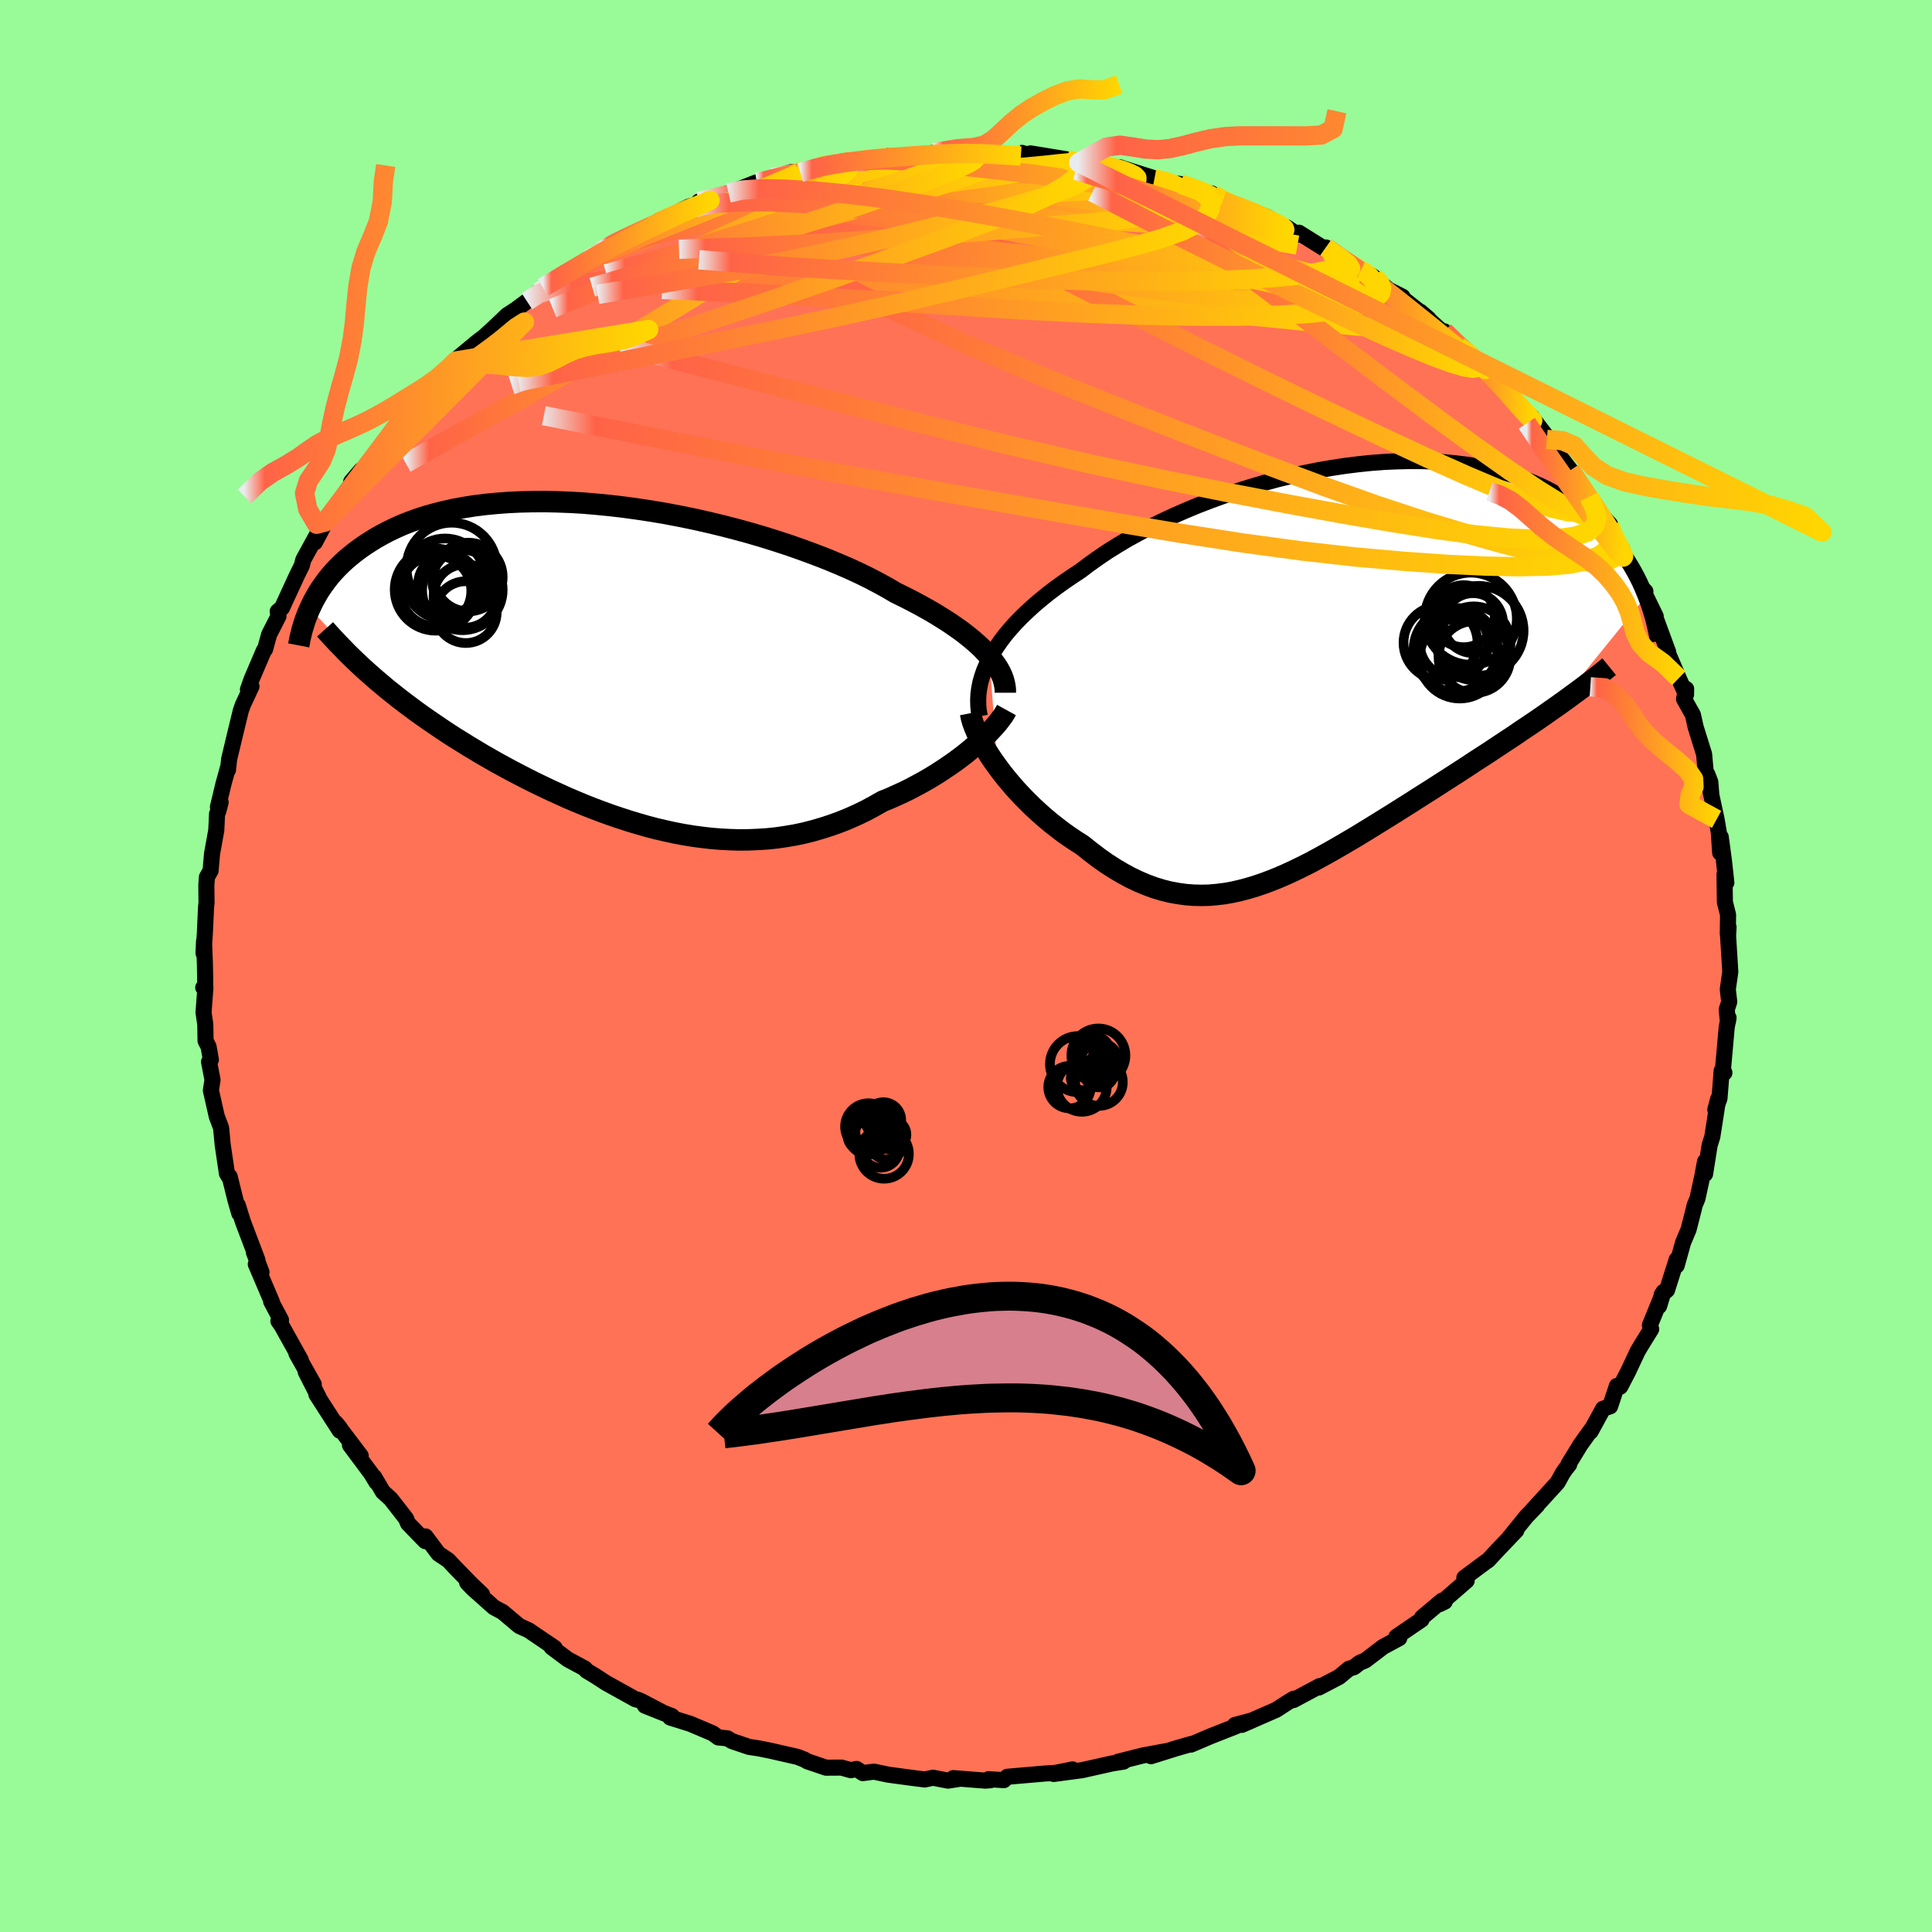 
  <svg viewBox="-100 -100 200 200" xmlns="http://www.w3.org/2000/svg" width="500" height="500" id="face-svg">
    <defs>
      <clipPath id="leftEyeClipPath">
        <polyline points="38.29,-0.98 37.91,-1.39 37.5,-1.82 37.04,-2.25 36.55,-2.68 36.01,-3.12 35.44,-3.56 34.82,-4 34.17,-4.45 33.48,-4.89 32.76,-5.34 31.99,-5.79 31.2,-6.23 30.36,-6.68 29.5,-7.12 28.6,-7.56 27.75,-8.06 26.84,-8.56 25.87,-9.07 24.85,-9.57 23.77,-10.07 22.63,-10.56 21.45,-11.05 20.23,-11.52 18.96,-11.99 17.66,-12.45 16.32,-12.89 14.95,-13.32 13.56,-13.73 12.14,-14.12 10.71,-14.49 9.26,-14.84 7.8,-15.17 6.34,-15.47 4.88,-15.75 3.41,-16 1.96,-16.22 0.51,-16.42 -0.92,-16.59 -2.34,-16.73 -3.74,-16.85 -5.11,-16.93 -6.46,-16.98 -7.79,-17.01 -9.08,-17 -10.34,-16.97 -11.56,-16.91 -12.75,-16.82 -13.9,-16.71 -15.02,-16.57 -16.09,-16.4 -17.12,-16.21 -18.12,-15.99 -19.07,-15.75 -19.97,-15.5 -20.84,-15.22 -21.67,-14.92 -22.46,-14.61 -23.2,-14.28 -23.91,-13.94 -24.58,-13.59 -25.22,-13.23 -25.83,-12.85 -26.4,-12.48 -26.94,-12.1 -27.46,-11.71 -27.94,-11.32 -28.4,-10.93 -28.84,-10.52 -29.24,-10.12 -29.62,-9.71 -29.98,-9.3 -30.31,-8.88 -30.62,-8.46 -30.91,-8.05 -31.18,-7.63 -31.42,-7.21 -31.65,-6.8 -31.86,-6.38 -32.05,-5.97 -25.65,1.04 -25.11,1.51 -24.55,1.98 -23.99,2.45 -23.41,2.91 -22.83,3.37 -22.23,3.83 -21.63,4.28 -21.01,4.74 -20.38,5.19 -19.74,5.64 -19.09,6.08 -18.43,6.53 -17.77,6.97 -17.09,7.41 -16.39,7.84 -15.69,8.28 -14.97,8.71 -14.24,9.15 -13.49,9.58 -12.74,10.01 -11.97,10.43 -11.18,10.86 -10.39,11.27 -9.58,11.69 -8.76,12.1 -7.93,12.5 -7.09,12.9 -6.23,13.29 -5.37,13.68 -4.5,14.05 -3.61,14.42 -2.72,14.77 -1.82,15.11 -0.91,15.44 0.01,15.75 0.93,16.05 1.86,16.33 2.8,16.6 3.74,16.85 4.69,17.07 5.64,17.28 6.59,17.46 7.55,17.62 8.52,17.75 9.48,17.86 10.45,17.94 11.41,17.99 12.38,18.02 13.34,18.01 14.31,17.97 15.27,17.91 16.23,17.81 17.19,17.67 18.14,17.51 19.09,17.31 20.03,17.07 20.96,16.8 21.89,16.5 22.81,16.17 23.72,15.8 24.62,15.4 25.51,14.97 26.38,14.5 27.24,14.01 27.99,13.71 28.72,13.38 29.44,13.05 30.15,12.7 30.84,12.33 31.52,11.96 32.19,11.57 32.83,11.18 33.46,10.77 34.07,10.36 34.66,9.95 35.23,9.53 35.78,9.11 36.3,8.68 36.8,8.26" />
      </clipPath>
      <clipPath id="rightEyeClipPath">
        <polyline points="-35.39,-1.13 -35.04,-1.74 -34.65,-2.36 -34.22,-2.98 -33.75,-3.6 -33.23,-4.22 -32.67,-4.84 -32.07,-5.46 -31.43,-6.07 -30.76,-6.68 -30.04,-7.29 -29.3,-7.89 -28.51,-8.49 -27.69,-9.08 -26.84,-9.66 -25.96,-10.24 -25.09,-10.9 -24.16,-11.56 -23.19,-12.22 -22.15,-12.87 -21.08,-13.51 -19.95,-14.13 -18.79,-14.75 -17.58,-15.35 -16.34,-15.93 -15.06,-16.49 -13.76,-17.03 -12.43,-17.54 -11.08,-18.03 -9.72,-18.5 -8.34,-18.93 -6.95,-19.34 -5.55,-19.72 -4.15,-20.06 -2.75,-20.37 -1.36,-20.65 0.03,-20.89 1.41,-21.1 2.77,-21.27 4.12,-21.41 5.44,-21.51 6.75,-21.57 8.03,-21.6 9.28,-21.6 10.5,-21.56 11.69,-21.48 12.85,-21.37 13.98,-21.23 15.07,-21.05 16.12,-20.85 17.14,-20.61 18.12,-20.35 19.06,-20.06 19.96,-19.74 20.82,-19.4 21.65,-19.04 22.44,-18.65 23.19,-18.25 23.9,-17.83 24.58,-17.4 25.23,-16.95 25.84,-16.5 26.42,-16.03 26.97,-15.56 27.49,-15.08 27.99,-14.6 28.47,-14.12 28.92,-13.63 29.34,-13.13 29.74,-12.63 30.11,-12.12 30.46,-11.62 30.79,-11.11 31.1,-10.6 31.39,-10.09 31.66,-9.58 31.91,-9.08 32.14,-8.57 32.35,-8.07 32.55,-7.58 23.35,3.78 22.75,4.2 22.14,4.63 21.52,5.06 20.89,5.49 20.25,5.92 19.59,6.36 18.94,6.81 18.27,7.25 17.59,7.7 16.91,8.15 16.22,8.61 15.52,9.06 14.81,9.52 14.1,9.99 13.38,10.46 12.65,10.93 11.92,11.4 11.17,11.88 10.41,12.37 9.65,12.85 8.88,13.34 8.1,13.84 7.32,14.33 6.53,14.83 5.74,15.32 4.95,15.81 4.16,16.3 3.36,16.79 2.56,17.28 1.76,17.75 0.96,18.22 0.16,18.68 -0.64,19.13 -1.44,19.57 -2.24,20 -3.04,20.4 -3.84,20.79 -4.64,21.16 -5.44,21.51 -6.24,21.83 -7.04,22.13 -7.84,22.4 -8.64,22.64 -9.44,22.85 -10.23,23.03 -11.03,23.17 -11.84,23.27 -12.64,23.34 -13.44,23.36 -14.25,23.34 -15.05,23.28 -15.86,23.17 -16.68,23.02 -17.49,22.82 -18.31,22.57 -19.13,22.27 -19.96,21.92 -20.78,21.53 -21.61,21.08 -22.44,20.59 -23.28,20.05 -24.11,19.46 -24.94,18.83 -25.78,18.16 -26.44,17.74 -27.1,17.3 -27.75,16.84 -28.39,16.35 -29.03,15.85 -29.65,15.33 -30.26,14.79 -30.86,14.24 -31.44,13.67 -32.01,13.09 -32.56,12.5 -33.09,11.9 -33.6,11.29 -34.09,10.68 -34.55,10.06" />
      </clipPath>
      <filter id="fuzzy">
        <feTurbulence id="turbulence" baseFrequency="0.05" numOctaves="3" type="noise" result="noise" />
        <feDisplacementMap in="SourceGraphic" in2="noise" scale="2" />
      </filter>
      <linearGradient id="rainbowGradient" x1="0%" y1="0%" x2="100%" y2="0%">
        <stop offset="0%" style="stop-color: rgb(233, 236, 239); stop-opacity: 1" />
        <stop offset="5.1%" style="stop-color: rgb(255, 99, 71); stop-opacity: 1" />
        <stop offset="100%" style="stop-color: rgb(255, 215, 0); stop-opacity: 1" />
      </linearGradient>
    </defs>
    <rect x="-100" y="-100" width="100%" height="100%" fill="rgb(152, 251, 152)" />
    <polyline id="faceContour" points="79.12,0.6 78.86,2.42 79.01,3.71 78.75,4.51 78.87,5.77 78.94,5.36 78.75,6.32 78.36,10.71 78.51,11.05 78.23,10.83 78,13.71 77.57,14.87 77.87,13.75 77.26,17.66 76.98,18.56 76.51,21.53 76.51,20.23 76.21,21.82 75.72,24.07 75.43,24.77 75.32,25.24 74.8,27.28 74.23,28.63 73.57,31.01 73.57,30.39 72.57,33.55 72.03,34 71.75,35.21 72.2,33.74 70.8,37.18 70.93,37.59 69.91,39.24 69.53,39.88 68.55,41.97 67.73,43.55 67.38,43.47 66.68,45.58 65.95,45.83 64.66,48.19 64.75,47.96 63.61,49.55 62.35,51.61 62.44,51.61 62.07,52.07 61.78,52.49 61.24,53.47 58.63,56.33 59.12,55.84 58.01,56.99 56.18,59.25 56.97,58.43 54.98,60.52 54.04,61.53 53.78,61.7 51.59,63.33 51.83,63.63 49.03,66.06 49.56,65.8 49.28,65.7 47.22,67.43 47.16,67.66 44.55,69.44 44.85,69.58 43.18,70.48 41.33,71.89 40.75,72.13 40.16,72.59 39.64,72.75 38.63,73.59 36.53,74.69 36.61,74.54 33.9,75.99 33.94,75.85 33.36,76.19 32.11,77 28.54,78.56 29.63,78.09 27.84,78.57 27.95,78.7 25.33,79.73 23.29,80.6 23.34,80.53 21.77,80.98 19.15,81.8 20.88,81.25 18.3,81.73 15.72,82.38 15.76,82.41 16.31,82.36 15.13,82.55 12,83.25 9.07,83.64 11.03,83.17 9.24,83.53 8.22,83.59 4.28,83.93 3.92,84.28 2.33,84.18 2.53,84.29 1.99,84.33 -1.32,84.07 -0.71,84.15 -1.86,84.33 -3.42,84.03 -4.27,84.21 -5.77,84.02 -8.06,83.71 -9.53,83.4 -10.68,83.55 -11.33,83.12 -11.92,83.25 -12.89,82.98 -14.49,82.99 -16.43,82.33 -16.71,82.16 -17.45,81.87 -20.26,81.23 -21.45,80.99 -22.45,80.84 -24.22,80.24 -24.7,79.95 -25.64,79.86 -26.21,79.44 -28.54,78.45 -30.62,77.8 -30.44,77.65 -33.24,76.57 -31.11,77.42 -33.63,76.1 -34.02,75.94 -34.21,75.91 -37.24,74.23 -38.46,73.44 -39.28,72.95 -39.45,72.73 -41.23,71.77 -42.9,70.52 -42.58,70.59 -44.84,69.06 -45.24,68.78 -46.25,68.32 -47.96,66.88 -48.87,66.39 -51.07,64.43 -51.64,63.83 -50.1,65.05 -51.25,63.95 -52.77,62.39 -53.6,61.51 -54.61,60.84 -55.95,59.05 -55.98,59.54 -57.76,57.7 -57.97,57.2 -59.56,55.16 -60.36,54.44 -61.27,52.89 -61.02,53.46 -61.6,52.51 -63.77,49.6 -62.66,50.7 -65.23,47.31 -64.83,47.8 -64.83,48.1 -67.24,44.36 -66.98,44.71 -68.35,42.02 -67.52,43.3 -69.31,40.12 -68.86,40.79 -70.83,37.26 -71.18,36.75 -70.91,36.65 -71.93,34.73 -71.85,34.78 -73.52,30.87 -72.93,31.69 -73.71,29.66 -73.35,30.44 -74.87,26.43 -75.38,24.78 -75.23,25.61 -75.62,24.25 -76.23,21.79 -76.33,21.78 -76.51,21.47 -76.95,18.49 -77.11,16.77 -77.56,15.57 -78.17,12.87 -78,11.78 -78.36,9.92 -78.17,9.7 -78.41,8.35 -78.72,7.75 -78.75,6.05 -78.93,4.8 -78.74,2.28 -78.96,2.23 -78.75,2.11 -78.79,-0.26 -78.88,-2.55 -78.93,-1.32 -78.79,-3.47 -78.67,-6.08 -78.62,-6.55 -78.64,-8.37 -78.58,-9.2 -78.2,-9.88 -78.05,-11.62 -77.61,-14.05 -77.53,-15.76 -77.4,-16.02 -77.16,-16.95 -77.44,-16.46 -76.86,-18.88 -76.4,-20.54 -76.4,-20.3 -76.28,-21.41 -75.62,-24.17 -75.08,-26.4 -74.87,-27.01 -73.97,-28.94 -74.33,-28.63 -73.94,-29.72 -72.68,-32.67 -72.56,-32.79 -72.14,-34.32 -71.17,-36.22 -71.25,-36.71 -70.81,-37.07 -69.31,-40.33 -68.75,-41.47 -68.6,-42.06 -67.11,-44.78 -66.34,-45.96 -67.4,-43.86 -66.09,-46.33 -65.44,-46.71 -65.15,-47.73 -63.86,-49.56 -62.62,-51.33 -63.64,-50.14 -62.36,-51.34 -61.62,-52.29 -60.13,-54.42 -58.86,-56.19 -58.95,-55.78 -56.46,-58.76 -57.03,-58.39 -55.71,-59.64 -55.35,-59.91 -53.09,-62.28 -52.81,-62.63 -52.83,-62.75 -50.54,-64.65 -49.89,-65.14 -48.89,-66.05 -48.29,-66.62 -47.52,-67.36 -46.6,-67.96 -45.45,-68.81 -43.65,-70.31 -44.24,-69.75 -43.78,-70.24 -41.37,-71.69 -39.08,-73.17 -39.06,-73.15 -37.09,-74.38 -37.8,-73.98 -35.83,-75.19 -35.64,-75.18 -32.52,-76.76 -33.62,-76.21 -32.77,-76.55 -28.68,-78.62 -27.44,-78.92 -28.06,-78.48 -27.68,-78.67 -27.65,-79.14 -24.58,-80.01 -23.69,-80.34 -21.66,-81.13 -21.63,-80.96 -20.07,-81.61 -18.14,-82.18 -17.15,-82.13 -14.99,-82.79 -14.44,-82.9 -13.7,-82.98 -12.22,-83.38 -12.33,-83.06 -8.98,-83.67 -8.75,-83.66 -8.05,-83.85 -7.14,-83.67 -3.85,-83.93 -2.69,-83.99 -3.34,-84.21 0.05,-84.35 1.41,-84.12 3.25,-84.04 1.53,-84.01 3.94,-84 5.68,-83.85 5.79,-84.17 6.72,-83.9 6.68,-84.12 10.47,-83.5 10.43,-83.43 11.67,-83.16 12.87,-83.25 14.4,-82.84 16.03,-82.65 15.86,-82.69 20.09,-81.36 19.5,-81.46 20.46,-81.37 21.37,-81.03 22.2,-80.95 25.62,-79.81 25.41,-79.98 26.58,-79.19 28.48,-78.5 29.61,-78.17 31.16,-77.54 33.59,-76.17 34.09,-75.86 33.19,-76.47 34.25,-75.7 34.46,-75.91 37.45,-74.04 37.26,-74.38 39.02,-73.12 40.86,-72.01 41.16,-71.97 42.24,-71.3 42.9,-70.71 43.74,-70.01 45.18,-69.29 45,-69.28 47.9,-66.99 47.02,-67.74 50.61,-64.46 49.51,-65.7 50.98,-64.15 51.6,-63.85 53.7,-62.03 54.21,-61.47 55.16,-60.57 56.15,-59.36 55.21,-60.22 58.01,-57.17 58.61,-56.82 58.57,-56.81 60.3,-54.57 60.13,-54.51 61.03,-53.39 61.26,-53.03 62.58,-51.33 63.44,-50.05 64.48,-48.57 64.99,-47.54 66.67,-45.71 66.9,-44.77 67.95,-43.14 68.09,-42.65 68.5,-41.79 69.74,-39.36 70.33,-38.78 70.14,-38.78 71.4,-36.2 71.35,-35.75 71.44,-35.89 72.69,-32.5 72.57,-32.62 73.78,-29.79 74.54,-28.1 74.55,-28.68 74.33,-27.64 75.25,-26 75.53,-24.74 76.41,-21.92 76.57,-20.11 76.73,-19.88 77.05,-19.05 77.15,-17.81 76.89,-18.93 77.7,-15.18 77.93,-13.83 78.07,-11.73 78.13,-13.35 78.46,-10.91 78.71,-8.63 78.52,-9.49 78.56,-6.61 78.89,-5.3 78.86,-3.35 78.94,-4.02 78.89,-3.12 79.12,0.6 78.86,2.42" fill="rgb(255, 114, 86)" stroke="black" stroke-width="1.667" stroke-linejoin="round" filter="url(#fuzzy)" />
    <g transform="translate(37.82 -30.67)">
      <polyline id="rightCountour" points="-35.39,-1.13 -35.04,-1.74 -34.65,-2.36 -34.22,-2.98 -33.75,-3.6 -33.23,-4.22 -32.67,-4.84 -32.07,-5.46 -31.43,-6.07 -30.76,-6.68 -30.04,-7.29 -29.3,-7.89 -28.51,-8.49 -27.69,-9.08 -26.84,-9.66 -25.96,-10.24 -25.09,-10.9 -24.16,-11.56 -23.19,-12.22 -22.15,-12.87 -21.08,-13.51 -19.95,-14.13 -18.79,-14.75 -17.58,-15.35 -16.34,-15.93 -15.06,-16.49 -13.76,-17.03 -12.43,-17.54 -11.08,-18.03 -9.72,-18.5 -8.34,-18.93 -6.95,-19.34 -5.55,-19.72 -4.15,-20.06 -2.75,-20.37 -1.36,-20.65 0.03,-20.89 1.41,-21.1 2.77,-21.27 4.12,-21.41 5.44,-21.51 6.75,-21.57 8.03,-21.6 9.28,-21.6 10.5,-21.56 11.69,-21.48 12.85,-21.37 13.98,-21.23 15.07,-21.05 16.12,-20.85 17.14,-20.61 18.12,-20.35 19.06,-20.06 19.96,-19.74 20.82,-19.4 21.65,-19.04 22.44,-18.65 23.19,-18.25 23.9,-17.83 24.58,-17.4 25.23,-16.95 25.84,-16.5 26.42,-16.03 26.97,-15.56 27.49,-15.08 27.99,-14.6 28.47,-14.12 28.92,-13.63 29.34,-13.13 29.74,-12.63 30.11,-12.12 30.46,-11.62 30.79,-11.11 31.1,-10.6 31.39,-10.09 31.66,-9.58 31.91,-9.08 32.14,-8.57 32.35,-8.07 32.55,-7.58 23.35,3.78 22.75,4.2 22.14,4.63 21.52,5.06 20.89,5.49 20.25,5.92 19.59,6.36 18.94,6.81 18.27,7.25 17.59,7.7 16.91,8.15 16.22,8.61 15.52,9.06 14.81,9.52 14.1,9.99 13.38,10.46 12.65,10.93 11.92,11.4 11.17,11.88 10.41,12.37 9.65,12.85 8.88,13.34 8.1,13.84 7.32,14.33 6.53,14.83 5.74,15.32 4.95,15.81 4.16,16.3 3.36,16.79 2.56,17.28 1.76,17.75 0.96,18.22 0.16,18.68 -0.64,19.13 -1.44,19.57 -2.24,20 -3.04,20.4 -3.84,20.79 -4.64,21.16 -5.44,21.51 -6.24,21.83 -7.04,22.13 -7.84,22.4 -8.64,22.64 -9.44,22.85 -10.23,23.03 -11.03,23.17 -11.84,23.27 -12.64,23.34 -13.44,23.36 -14.25,23.34 -15.05,23.28 -15.86,23.17 -16.68,23.02 -17.49,22.82 -18.31,22.57 -19.13,22.27 -19.96,21.92 -20.78,21.53 -21.61,21.08 -22.44,20.59 -23.28,20.05 -24.11,19.46 -24.94,18.83 -25.78,18.16 -26.44,17.74 -27.1,17.3 -27.75,16.84 -28.39,16.35 -29.03,15.85 -29.65,15.33 -30.26,14.79 -30.86,14.24 -31.44,13.67 -32.01,13.09 -32.56,12.5 -33.09,11.9 -33.6,11.29 -34.09,10.68 -34.55,10.06" fill="white" stroke="white" stroke-width="0" stroke-linejoin="round" filter="url(#fuzzy)" />
    </g>
    <g transform="translate(-35.86 -31.07)">
      <polyline id="leftCountour" points="38.29,-0.98 37.91,-1.39 37.5,-1.82 37.04,-2.25 36.55,-2.68 36.01,-3.12 35.44,-3.56 34.82,-4 34.17,-4.45 33.48,-4.89 32.76,-5.34 31.99,-5.79 31.2,-6.23 30.36,-6.68 29.5,-7.12 28.6,-7.56 27.75,-8.06 26.84,-8.56 25.87,-9.07 24.85,-9.57 23.77,-10.07 22.63,-10.56 21.45,-11.05 20.23,-11.52 18.96,-11.99 17.66,-12.45 16.32,-12.89 14.95,-13.32 13.56,-13.73 12.14,-14.12 10.71,-14.49 9.26,-14.84 7.8,-15.17 6.34,-15.47 4.88,-15.75 3.41,-16 1.96,-16.22 0.51,-16.42 -0.92,-16.59 -2.34,-16.73 -3.74,-16.85 -5.11,-16.93 -6.46,-16.98 -7.79,-17.01 -9.08,-17 -10.34,-16.97 -11.56,-16.91 -12.75,-16.82 -13.9,-16.71 -15.02,-16.57 -16.09,-16.4 -17.12,-16.21 -18.12,-15.99 -19.07,-15.75 -19.97,-15.5 -20.84,-15.22 -21.67,-14.92 -22.46,-14.61 -23.2,-14.28 -23.91,-13.94 -24.58,-13.59 -25.22,-13.23 -25.83,-12.85 -26.4,-12.48 -26.94,-12.1 -27.46,-11.71 -27.94,-11.32 -28.4,-10.93 -28.84,-10.52 -29.24,-10.12 -29.62,-9.71 -29.98,-9.3 -30.31,-8.88 -30.62,-8.46 -30.91,-8.05 -31.18,-7.63 -31.42,-7.21 -31.65,-6.8 -31.86,-6.38 -32.05,-5.97 -25.65,1.04 -25.11,1.51 -24.55,1.98 -23.99,2.45 -23.41,2.91 -22.83,3.37 -22.23,3.83 -21.63,4.28 -21.01,4.74 -20.38,5.19 -19.74,5.64 -19.09,6.08 -18.43,6.53 -17.77,6.97 -17.09,7.41 -16.39,7.84 -15.69,8.28 -14.97,8.71 -14.24,9.15 -13.49,9.58 -12.74,10.01 -11.97,10.43 -11.18,10.86 -10.39,11.27 -9.58,11.69 -8.76,12.1 -7.93,12.5 -7.09,12.9 -6.23,13.29 -5.37,13.68 -4.5,14.05 -3.61,14.42 -2.72,14.77 -1.82,15.11 -0.91,15.44 0.01,15.75 0.93,16.05 1.86,16.33 2.8,16.6 3.74,16.85 4.69,17.07 5.64,17.28 6.59,17.46 7.55,17.62 8.52,17.75 9.48,17.86 10.45,17.94 11.41,17.99 12.38,18.02 13.34,18.01 14.31,17.97 15.27,17.91 16.23,17.81 17.19,17.67 18.14,17.51 19.09,17.31 20.03,17.07 20.96,16.8 21.89,16.5 22.81,16.17 23.72,15.8 24.62,15.4 25.51,14.97 26.38,14.5 27.24,14.01 27.99,13.71 28.72,13.38 29.44,13.05 30.15,12.7 30.84,12.33 31.52,11.96 32.19,11.57 32.83,11.18 33.46,10.77 34.07,10.36 34.66,9.95 35.23,9.53 35.78,9.11 36.3,8.68 36.8,8.26" fill="white" stroke="white" stroke-width="0" stroke-linejoin="round" filter="url(#fuzzy)" />
    </g>
    <g transform="translate(37.82 -30.67)">
      <polyline id="rightUpper" points="-36.39,4.82 -36.5,4.25 -36.55,3.68 -36.56,3.09 -36.53,2.51 -36.45,1.91 -36.33,1.31 -36.16,0.71 -35.95,0.1 -35.69,-0.51 -35.39,-1.13 -35.04,-1.74 -34.65,-2.36 -34.22,-2.98 -33.75,-3.6 -33.23,-4.22 -32.67,-4.84 -32.07,-5.46 -31.43,-6.07 -30.76,-6.68 -30.04,-7.29 -29.3,-7.89 -28.51,-8.49 -27.69,-9.08 -26.84,-9.66 -25.96,-10.24 -25.09,-10.9 -24.16,-11.56 -23.19,-12.22 -22.15,-12.87 -21.08,-13.51 -19.95,-14.13 -18.79,-14.75 -17.58,-15.35 -16.34,-15.93 -15.06,-16.49 -13.76,-17.03 -12.43,-17.54 -11.08,-18.03 -9.72,-18.5 -8.34,-18.93 -6.95,-19.34 -5.55,-19.72 -4.15,-20.06 -2.75,-20.37 -1.36,-20.65 0.03,-20.89 1.41,-21.1 2.77,-21.27 4.12,-21.41 5.44,-21.51 6.75,-21.57 8.03,-21.6 9.28,-21.6 10.5,-21.56 11.69,-21.48 12.85,-21.37 13.98,-21.23 15.07,-21.05 16.12,-20.85 17.14,-20.61 18.12,-20.35 19.06,-20.06 19.96,-19.74 20.82,-19.4 21.65,-19.04 22.44,-18.65 23.19,-18.25 23.9,-17.83 24.58,-17.4 25.23,-16.95 25.84,-16.5 26.42,-16.03 26.97,-15.56 27.49,-15.08 27.99,-14.6 28.47,-14.12 28.92,-13.63 29.34,-13.13 29.74,-12.63 30.11,-12.12 30.46,-11.62 30.79,-11.11 31.1,-10.6 31.39,-10.09 31.66,-9.58 31.91,-9.08 32.14,-8.57 32.35,-8.07 32.55,-7.58 32.74,-7.08 32.91,-6.6 33.06,-6.12 33.21,-5.64 33.34,-5.18 33.46,-4.71 33.56,-4.26 33.66,-3.81 33.75,-3.38 33.82,-2.94" fill="none" stroke="black" stroke-width="1.667" stroke-linejoin="round" filter="url(#fuzzy)" />
      <polyline id="rightLower" points="-37.35,4.5 -37.26,4.96 -37.12,5.45 -36.93,5.97 -36.7,6.51 -36.43,7.07 -36.12,7.65 -35.77,8.24 -35.4,8.84 -34.99,9.45 -34.55,10.06 -34.09,10.68 -33.6,11.29 -33.09,11.9 -32.56,12.5 -32.01,13.09 -31.44,13.67 -30.86,14.24 -30.26,14.79 -29.65,15.33 -29.03,15.85 -28.39,16.35 -27.75,16.84 -27.1,17.3 -26.44,17.74 -25.78,18.16 -24.94,18.83 -24.11,19.46 -23.28,20.05 -22.44,20.59 -21.61,21.08 -20.78,21.53 -19.96,21.92 -19.13,22.27 -18.31,22.57 -17.49,22.82 -16.68,23.02 -15.86,23.17 -15.05,23.28 -14.25,23.34 -13.44,23.36 -12.64,23.34 -11.84,23.27 -11.03,23.17 -10.23,23.03 -9.44,22.85 -8.64,22.64 -7.84,22.4 -7.04,22.13 -6.24,21.83 -5.44,21.51 -4.64,21.16 -3.84,20.79 -3.04,20.4 -2.24,20 -1.44,19.57 -0.64,19.13 0.16,18.68 0.96,18.22 1.76,17.75 2.56,17.28 3.36,16.79 4.16,16.3 4.95,15.81 5.74,15.32 6.53,14.83 7.32,14.33 8.1,13.84 8.88,13.34 9.65,12.85 10.41,12.37 11.17,11.88 11.92,11.4 12.65,10.93 13.38,10.46 14.1,9.99 14.81,9.52 15.52,9.06 16.22,8.61 16.91,8.15 17.59,7.7 18.27,7.25 18.94,6.81 19.59,6.36 20.25,5.92 20.89,5.49 21.52,5.06 22.14,4.63 22.75,4.2 23.35,3.78 23.94,3.36 24.52,2.94 25.09,2.52 25.65,2.11 26.2,1.7 26.73,1.29 27.25,0.89 27.77,0.48 28.27,0.08 28.76,-0.32" fill="none" stroke="black" stroke-width="2.222" stroke-linejoin="round" filter="url(#fuzzy)" />
      <circle r="4.646" cx="15.254" cy="-4.034" stroke="black" fill="none" stroke-width="1.0" filter="url(#fuzzy)" clip-path="url(#rightEyeClipPath)" /><circle r="4.766" cx="14.434" cy="-5.284" stroke="black" fill="none" stroke-width="1.0" filter="url(#fuzzy)" clip-path="url(#rightEyeClipPath)" /><circle r="3.552" cx="12.699" cy="-2.764" stroke="black" fill="none" stroke-width="1.0" filter="url(#fuzzy)" clip-path="url(#rightEyeClipPath)" /><circle r="3.814" cx="14.734" cy="-2.744" stroke="black" fill="none" stroke-width="1.0" filter="url(#fuzzy)" clip-path="url(#rightEyeClipPath)" /><circle r="4.338" cx="12.849" cy="-2.059" stroke="black" fill="none" stroke-width="1.0" filter="url(#fuzzy)" clip-path="url(#rightEyeClipPath)" /><circle r="3.832" cx="11.304" cy="-2.794" stroke="black" fill="none" stroke-width="1.0" filter="url(#fuzzy)" clip-path="url(#rightEyeClipPath)" /><circle r="4.156" cx="13.289" cy="-1.174" stroke="black" fill="none" stroke-width="1.0" filter="url(#fuzzy)" clip-path="url(#rightEyeClipPath)" /><circle r="3.1" cx="14.674" cy="-4.824" stroke="black" fill="none" stroke-width="1.0" filter="url(#fuzzy)" clip-path="url(#rightEyeClipPath)" /><circle r="3.212" cx="13.704" cy="-5.544" stroke="black" fill="none" stroke-width="1.0" filter="url(#fuzzy)" clip-path="url(#rightEyeClipPath)" /><circle r="3.718" cx="14.814" cy="-1.314" stroke="black" fill="none" stroke-width="1.0" filter="url(#fuzzy)" clip-path="url(#rightEyeClipPath)" />
      </g>
    <g transform="translate(-35.86 -31.07)">
      <polyline id="leftUpper" points="39.93,2.78 39.93,2.45 39.89,2.1 39.82,1.75 39.72,1.39 39.58,1.01 39.4,0.63 39.18,0.24 38.92,-0.16 38.62,-0.56 38.29,-0.98 37.91,-1.39 37.5,-1.82 37.04,-2.25 36.55,-2.68 36.01,-3.12 35.44,-3.56 34.82,-4 34.17,-4.45 33.48,-4.89 32.76,-5.34 31.99,-5.79 31.2,-6.23 30.36,-6.68 29.5,-7.12 28.6,-7.56 27.75,-8.06 26.84,-8.56 25.87,-9.07 24.85,-9.57 23.77,-10.07 22.63,-10.56 21.45,-11.05 20.23,-11.52 18.96,-11.99 17.66,-12.45 16.32,-12.89 14.95,-13.32 13.56,-13.73 12.14,-14.12 10.71,-14.49 9.26,-14.84 7.8,-15.17 6.34,-15.47 4.88,-15.75 3.41,-16 1.96,-16.22 0.51,-16.42 -0.92,-16.59 -2.34,-16.73 -3.74,-16.85 -5.11,-16.93 -6.46,-16.98 -7.79,-17.01 -9.08,-17 -10.34,-16.97 -11.56,-16.91 -12.75,-16.82 -13.9,-16.71 -15.02,-16.57 -16.09,-16.4 -17.12,-16.21 -18.12,-15.99 -19.07,-15.75 -19.97,-15.5 -20.84,-15.22 -21.67,-14.92 -22.46,-14.61 -23.2,-14.28 -23.91,-13.94 -24.58,-13.59 -25.22,-13.23 -25.83,-12.85 -26.4,-12.48 -26.94,-12.1 -27.46,-11.71 -27.94,-11.32 -28.4,-10.93 -28.84,-10.52 -29.24,-10.12 -29.62,-9.71 -29.98,-9.3 -30.31,-8.88 -30.62,-8.46 -30.91,-8.05 -31.18,-7.63 -31.42,-7.21 -31.65,-6.8 -31.86,-6.38 -32.05,-5.97 -32.23,-5.57 -32.39,-5.17 -32.54,-4.77 -32.67,-4.37 -32.79,-3.98 -32.9,-3.6 -32.99,-3.22 -33.08,-2.85 -33.15,-2.48 -33.22,-2.12" fill="none" stroke="black" stroke-width="2.222" stroke-linejoin="round" filter="url(#fuzzy)" />
      <polyline id="leftLower" points="40.05,4.57 39.89,4.86 39.69,5.18 39.44,5.51 39.17,5.87 38.85,6.24 38.5,6.62 38.12,7.02 37.71,7.43 37.27,7.84 36.8,8.26 36.3,8.68 35.78,9.11 35.23,9.53 34.66,9.95 34.07,10.36 33.46,10.77 32.83,11.18 32.19,11.57 31.52,11.96 30.84,12.33 30.15,12.7 29.44,13.05 28.72,13.38 27.99,13.71 27.24,14.01 26.38,14.5 25.51,14.97 24.62,15.4 23.72,15.8 22.81,16.17 21.89,16.5 20.96,16.8 20.03,17.07 19.09,17.31 18.14,17.51 17.19,17.67 16.23,17.81 15.27,17.91 14.31,17.97 13.34,18.01 12.38,18.02 11.41,17.99 10.45,17.94 9.48,17.86 8.52,17.75 7.55,17.62 6.59,17.46 5.64,17.28 4.69,17.07 3.74,16.85 2.8,16.6 1.86,16.33 0.93,16.05 0.01,15.75 -0.91,15.44 -1.82,15.11 -2.72,14.77 -3.61,14.42 -4.5,14.05 -5.37,13.68 -6.23,13.29 -7.09,12.9 -7.93,12.5 -8.76,12.1 -9.58,11.69 -10.39,11.27 -11.18,10.86 -11.97,10.43 -12.74,10.01 -13.49,9.58 -14.24,9.15 -14.97,8.71 -15.69,8.28 -16.39,7.84 -17.09,7.41 -17.77,6.97 -18.43,6.53 -19.09,6.08 -19.74,5.64 -20.38,5.19 -21.01,4.74 -21.63,4.28 -22.23,3.83 -22.83,3.37 -23.41,2.91 -23.99,2.45 -24.55,1.98 -25.11,1.51 -25.65,1.04 -26.18,0.57 -26.7,0.1 -27.21,-0.38 -27.71,-0.86 -28.2,-1.34 -28.67,-1.83 -29.14,-2.31 -29.6,-2.8 -30.05,-3.29 -30.49,-3.78" fill="none" stroke="black" stroke-width="2.222" stroke-linejoin="round" filter="url(#fuzzy)" />
      <circle r="3.28" cx="-15.977" cy="-7.236" stroke="black" fill="none" stroke-width="1.0" filter="url(#fuzzy)" clip-path="url(#leftEyeClipPath)" /><circle r="4.17" cx="-16.272" cy="-7.861" stroke="black" fill="none" stroke-width="1.0" filter="url(#fuzzy)" clip-path="url(#leftEyeClipPath)" /><circle r="4.186" cx="-18.072" cy="-9.001" stroke="black" fill="none" stroke-width="1.0" filter="url(#fuzzy)" clip-path="url(#leftEyeClipPath)" /><circle r="3.556" cx="-15.657" cy="-9.196" stroke="black" fill="none" stroke-width="1.0" filter="url(#fuzzy)" clip-path="url(#leftEyeClipPath)" /><circle r="3.676" cx="-19.027" cy="-7.756" stroke="black" fill="none" stroke-width="1.0" filter="url(#fuzzy)" clip-path="url(#leftEyeClipPath)" /><circle r="4.25" cx="-19.032" cy="-7.891" stroke="black" fill="none" stroke-width="1.0" filter="url(#fuzzy)" clip-path="url(#leftEyeClipPath)" /><circle r="4.674" cx="-17.382" cy="-10.146" stroke="black" fill="none" stroke-width="1.0" filter="url(#fuzzy)" clip-path="url(#leftEyeClipPath)" /><circle r="3.114" cx="-17.742" cy="-8.451" stroke="black" fill="none" stroke-width="1.0" filter="url(#fuzzy)" clip-path="url(#leftEyeClipPath)" /><circle r="3.202" cx="-16.192" cy="-8.806" stroke="black" fill="none" stroke-width="1.0" filter="url(#fuzzy)" clip-path="url(#leftEyeClipPath)" /><circle r="3.198" cx="-15.917" cy="-5.561" stroke="black" fill="none" stroke-width="1.0" filter="url(#fuzzy)" clip-path="url(#leftEyeClipPath)" />
    </g>
    <g id="hairs">
      <polyline points="22.2,-80.95 24.3,-80.23 25.3,-79.77 25.98,-79.33 26.49,-78.88 26.75,-78.44 26.63,-78.04 26.02,-77.73 24.86,-77.51 23.16,-77.38 20.98,-77.28 18.36,-77.19 15.3,-77.08 11.76,-76.96 7.67,-76.85 2.95,-76.79 -2.37,-76.81 -8.21,-76.97 -14.45,-77.33 -21.11,-77.93" fill="none" stroke="url(#rainbowGradient)" stroke-width="2" stroke-linejoin="round" filter="url(#fuzzy)" /><polyline points="-44.24,-69.75 -43.13,-70.54 -41.41,-71.61 -39.69,-72.63 -38.15,-73.51 -36.75,-74.29 -35.44,-75 -34.17,-75.67 -32.94,-76.3 -31.79,-76.88 -30.74,-77.4 -29.83,-77.83 -29.1,-78.18 -28.6,-78.4 -28.41,-78.49 -28.64,-78.4 -29.37,-78.09 -30.58,-77.57 -31.92,-76.97" fill="none" stroke="url(#rainbowGradient)" stroke-width="2" stroke-linejoin="round" filter="url(#fuzzy)" /><polyline points="-7.14,-83.67 -4.79,-83.86 -3.34,-84 -2.11,-84.09 -0.93,-84.13 0.07,-84.11 0.8,-84.07 1.26,-84.01 1.46,-83.95 1.42,-83.88 1.13,-83.79 0.58,-83.66 -0.25,-83.5 -1.41,-83.29 -2.98,-83.03 -5.02,-82.72 -7.62,-82.36 -10.76,-81.95 -14.42,-81.51 -18.61,-81.03" fill="none" stroke="url(#rainbowGradient)" stroke-width="2" stroke-linejoin="round" filter="url(#fuzzy)" /><polyline points="39.02,-73.12 40.24,-72.4 40.88,-71.98 41.22,-71.65 41.32,-71.39 41.15,-71.19 40.71,-71.08 39.94,-71.05 38.81,-71.15 37.26,-71.38 35.24,-71.8 32.7,-72.45 29.62,-73.33 25.99,-74.44 21.74,-75.81 16.75,-77.45 10.83,-79.39 4.04,-81.58" fill="none" stroke="url(#rainbowGradient)" stroke-width="2" stroke-linejoin="round" filter="url(#fuzzy)" /><polyline points="-45.45,-68.81 -44.21,-69.62 -42.95,-69.97 -41.07,-70.37 -38.63,-70.81 -35.82,-71.2 -32.79,-71.46 -29.57,-71.59 -26.13,-71.61 -22.45,-71.55 -18.51,-71.41 -14.31,-71.21 -9.86,-70.97 -5.21,-70.67 -0.41,-70.31 4.48,-69.9 9.42,-69.43 14.41,-68.91 19.48,-68.36 24.66,-67.8 29.88,-67.26 35.04,-66.75 40.03,-66.29 44.86,-65.88" fill="none" stroke="url(#rainbowGradient)" stroke-width="2" stroke-linejoin="round" filter="url(#fuzzy)" /><polyline points="25.62,-79.81 25.88,-79.68 26.68,-79.26 27.63,-78.77 28.47,-78.29 29.03,-77.86 29.2,-77.52 28.93,-77.29 28.27,-77.15 27.28,-77.06 26.02,-76.99 24.49,-76.94 22.66,-76.9 20.46,-76.9 17.81,-76.98 14.67,-77.15 10.97,-77.4 6.68,-77.73 1.78,-78.13 -3.69,-78.59 -9.7,-79.12 -16.21,-79.74" fill="none" stroke="url(#rainbowGradient)" stroke-width="2" stroke-linejoin="round" filter="url(#fuzzy)" /><polyline points="-17.15,-82.13 -15.35,-82.5 -13.55,-82.53 -11.39,-82.36 -8.78,-82.06 -5.73,-81.65 -2.33,-81.16 1.34,-80.61 5.24,-79.98 9.34,-79.28 13.59,-78.54 17.93,-77.75 22.28,-76.93 26.56,-76.08 30.66,-75.27 34.32,-74.63" fill="none" stroke="url(#rainbowGradient)" stroke-width="2" stroke-linejoin="round" filter="url(#fuzzy)" /><polyline points="49.51,-65.7 50.77,-64.48 52.01,-63.35 53.24,-62.22 54.36,-61.13 55.33,-60.12 56.19,-59.2 56.96,-58.36 57.65,-57.61 58.2,-57.01 58.56,-56.61 58.67,-56.47 58.5,-56.61 58.06,-57.06 57.39,-57.79 56.47,-58.84 55.25,-60.24" fill="none" stroke="url(#rainbowGradient)" stroke-width="2" stroke-linejoin="round" filter="url(#fuzzy)" /><polyline points="-20.07,-81.61 -18.31,-81.96 -16.45,-82.12 -14.48,-82.17 -12.39,-82.13 -10.13,-81.99 -7.68,-81.78 -5.03,-81.51 -2.21,-81.21 0.75,-80.86 3.82,-80.48 6.98,-80.06 10.19,-79.62 13.4,-79.17 16.55,-78.72 19.57,-78.28 22.39,-77.88 24.96,-77.51 27.26,-77.2 29.33,-76.93 31.31,-76.66" fill="none" stroke="url(#rainbowGradient)" stroke-width="2" stroke-linejoin="round" filter="url(#fuzzy)" /><polyline points="-21.66,-81.13 -21.04,-81.23 -19.69,-81.57 -18.07,-81.95 -16.41,-82.29 -14.81,-82.6 -13.34,-82.86 -11.99,-83.09 -10.78,-83.28 -9.7,-83.44 -8.8,-83.56 -8.1,-83.65 -7.65,-83.71 -7.47,-83.72 -7.59,-83.7 -8.09,-83.64 -9.04,-83.53 -10.43,-83.37 -12.21,-83.15" fill="none" stroke="url(#rainbowGradient)" stroke-width="2" stroke-linejoin="round" filter="url(#fuzzy)" /><polyline points="63.44,-50.05 64.15,-48.85 64.45,-47.93 64.32,-47.28 63.66,-46.96 62.46,-46.99 60.71,-47.38 58.4,-48.12 55.5,-49.22 51.97,-50.71 47.75,-52.59 42.83,-54.88 37.18,-57.57 30.8,-60.67 23.72,-64.19 15.91,-68.15 7.3,-72.57 -2.24,-77.56" fill="none" stroke="url(#rainbowGradient)" stroke-width="2" stroke-linejoin="round" filter="url(#fuzzy)" /><polyline points="11.67,-83.16 12.89,-83.1 14.11,-82.91 15.23,-82.65 16.2,-82.37 16.96,-82.08 17.46,-81.82 17.69,-81.59 17.68,-81.38 17.43,-81.17 16.93,-80.96 16.14,-80.74 15,-80.54 13.5,-80.35 11.58,-80.19 9.2,-80.07 6.27,-80 2.71,-79.99 -1.49,-80.04 -6.27,-80.14 -11.51,-80.24 -17.15,-80.34" fill="none" stroke="url(#rainbowGradient)" stroke-width="2" stroke-linejoin="round" filter="url(#fuzzy)" /><polyline points="-28.06,-78.48 -27.43,-78.77 -25.98,-79.21 -23.94,-79.68 -21.61,-80.12 -19.15,-80.51 -16.58,-80.85 -13.92,-81.16 -11.17,-81.45 -8.4,-81.71 -5.66,-81.93 -3,-82.11 -0.45,-82.27 1.99,-82.4 4.27,-82.55 6.33,-82.72 8.13,-82.89 9.61,-83.05 10.77,-83.16" fill="none" stroke="url(#rainbowGradient)" stroke-width="2" stroke-linejoin="round" filter="url(#fuzzy)" /><polyline points="42.24,-71.3 42.77,-70.77 43.04,-70.33 42.95,-69.97 42.42,-69.69 41.4,-69.49 39.79,-69.43 37.53,-69.58 34.55,-69.95 30.83,-70.56 26.37,-71.39 21.13,-72.45 15.03,-73.75 7.96,-75.33 -0.2,-77.19 -9.53,-79.34" fill="none" stroke="url(#rainbowGradient)" stroke-width="2" stroke-linejoin="round" filter="url(#fuzzy)" /><polyline points="-14.99,-82.79 -14.41,-82.88 -13.75,-82.93 -13.07,-82.93 -12.45,-82.86 -11.95,-82.7 -11.62,-82.43 -11.5,-82.05 -11.58,-81.55 -11.91,-80.91 -12.52,-80.13 -13.45,-79.19 -14.75,-78.07 -16.46,-76.77 -18.61,-75.27 -21.21,-73.56 -24.27,-71.63 -27.8,-69.46 -31.78,-67.03 -36.21,-64.39 -41.03,-61.56 -46.2,-58.62 -51.78,-55.53 -57.99,-52.04" fill="none" stroke="url(#rainbowGradient)" stroke-width="2" stroke-linejoin="round" filter="url(#fuzzy)" /><polyline points="66.9,-44.77 67.46,-43.63 67.48,-42.89 67.13,-42.29 66.39,-41.9 65.2,-41.77 63.53,-41.9 61.36,-42.28 58.69,-42.89 55.51,-43.71 51.8,-44.76 47.53,-46.05 42.67,-47.65 37.19,-49.6 31.04,-51.9 24.22,-54.53 16.73,-57.47 8.65,-60.71 0.08,-64.34 -8.88,-68.5 -18.31,-73.32" fill="none" stroke="url(#rainbowGradient)" stroke-width="2" stroke-linejoin="round" filter="url(#fuzzy)" /><polyline points="-13.7,-82.98 -12.57,-83.19 -11.4,-83.33 -10.21,-83.47 -9.11,-83.59 -8.09,-83.67 -7.16,-83.73 -6.35,-83.76 -5.73,-83.76 -5.37,-83.7 -5.35,-83.59 -5.72,-83.4 -6.53,-83.13 -7.79,-82.79 -9.51,-82.37 -11.7,-81.87 -14.38,-81.27 -17.49,-80.59 -20.85,-79.87 -24.2,-79.23" fill="none" stroke="url(#rainbowGradient)" stroke-width="2" stroke-linejoin="round" filter="url(#fuzzy)" /><polyline points="37.26,-74.38 38.93,-73.22 40.47,-72.17 41.88,-71.16 43.28,-70.1 44.71,-68.97 46.19,-67.79 47.68,-66.59 49.14,-65.41 50.5,-64.3 51.69,-63.33 52.65,-62.55 53.35,-62.02 53.76,-61.75 53.86,-61.78" fill="none" stroke="url(#rainbowGradient)" stroke-width="2" stroke-linejoin="round" filter="url(#fuzzy)" /><polyline points="37.26,-74.38 38.71,-73.34 39.55,-72.66 39.82,-72.21 39.61,-71.89 39,-71.65 38,-71.47 36.59,-71.34 34.73,-71.27 32.37,-71.26 29.45,-71.34 25.89,-71.55 21.67,-71.91 16.76,-72.4 11.14,-73.04 4.75,-73.79 -2.47,-74.65 -10.49,-75.66 -19.11,-76.89" fill="none" stroke="url(#rainbowGradient)" stroke-width="2" stroke-linejoin="round" filter="url(#fuzzy)" /><polyline points="-37.8,-73.98 -36.26,-74.85 -34.84,-75.55 -33.44,-76.2 -32.02,-76.85 -30.55,-77.5 -29.15,-78.11 -27.96,-78.62 -27.1,-78.99 -26.57,-79.23 -26.27,-79.36 -26.14,-79.42 -26.15,-79.4 -26.39,-79.29 -27.13,-79 -28.91,-78.28" fill="none" stroke="url(#rainbowGradient)" stroke-width="2" stroke-linejoin="round" filter="url(#fuzzy)" /><polyline points="40.86,-72.01 41.3,-71.79 41.79,-71.38 42.17,-70.93 42.4,-70.48 42.45,-70.05 42.29,-69.62 41.89,-69.22 41.2,-68.87 40.17,-68.62 38.79,-68.46 37.03,-68.42 34.88,-68.47 32.3,-68.62 29.26,-68.87 25.73,-69.24 21.68,-69.73 17.13,-70.33 12.06,-71.03 6.44,-71.84 0.27,-72.77 -6.4,-73.83 -13.41,-75.11 -20.5,-76.74" fill="none" stroke="url(#rainbowGradient)" stroke-width="2" stroke-linejoin="round" filter="url(#fuzzy)" /><polyline points="-13.7,-82.98 -12.45,-83.18 -10.92,-83.29 -9.12,-83.39 -7.23,-83.49 -5.27,-83.56 -3.26,-83.62 -1.26,-83.68 0.63,-83.74 2.31,-83.79 3.72,-83.85 4.76,-83.9 5.36,-83.95 5.55,-83.99 5.59,-83.99" fill="none" stroke="url(#rainbowGradient)" stroke-width="2" stroke-linejoin="round" filter="url(#fuzzy)" /><polyline points="-43.78,-70.24 -41.56,-71.55 -39.66,-72.57 -37.96,-73.38 -36.29,-74.09 -34.52,-74.77 -32.61,-75.46 -30.55,-76.17 -28.36,-76.9 -26.09,-77.64 -23.76,-78.37 -21.44,-79.08 -19.19,-79.74 -17.06,-80.35 -15.04,-80.9 -13.12,-81.43 -11.3,-81.96 -9.64,-82.46 -8.25,-82.91 -7.18,-83.27 -6.42,-83.52 -6.12,-83.67" fill="none" stroke="url(#rainbowGradient)" stroke-width="2" stroke-linejoin="round" filter="url(#fuzzy)" /><polyline points="-39.06,-73.15 -37.73,-73.91 -36.53,-74.4 -35.01,-74.91 -33.18,-75.44 -31.09,-75.97 -28.77,-76.5 -26.27,-77.02 -23.68,-77.52 -21.07,-78 -18.49,-78.43 -15.91,-78.85 -13.3,-79.27 -10.64,-79.7 -7.95,-80.13 -5.27,-80.55 -2.63,-80.95 -0.08,-81.31 2.34,-81.65 4.58,-81.98 6.57,-82.31 8.25,-82.62 9.65,-82.89 10.77,-83.1" fill="none" stroke="url(#rainbowGradient)" stroke-width="2" stroke-linejoin="round" filter="url(#fuzzy)" /><polyline points="-27.65,-79.14 -25.15,-79.74 -22.88,-80.04 -20.48,-80.13 -17.78,-80.05 -14.7,-79.84 -11.27,-79.51 -7.56,-79.06 -3.63,-78.5 0.46,-77.84 4.67,-77.09 9.01,-76.28 13.46,-75.42 18.01,-74.52 22.63,-73.6 27.26,-72.68 31.83,-71.81 36.3,-71.02 40.64,-70.29" fill="none" stroke="url(#rainbowGradient)" stroke-width="2" stroke-linejoin="round" filter="url(#fuzzy)" /><polyline points="64.48,-48.57 65.07,-47.55 65.43,-46.73 65.28,-46.32 64.6,-46.36 63.37,-46.87 61.6,-47.84 59.24,-49.3 56.26,-51.3 52.61,-53.88 48.29,-57.04 43.23,-60.83 37.36,-65.28 30.58,-70.43 22.94,-76.29" fill="none" stroke="url(#rainbowGradient)" stroke-width="2" stroke-linejoin="round" filter="url(#fuzzy)" /><polyline points="-43.78,-70.24 -41.58,-71.55 -39.71,-72.6 -38.07,-73.44 -36.48,-74.19 -34.84,-74.92 -33.11,-75.66 -31.29,-76.4 -29.42,-77.16 -27.53,-77.91 -25.67,-78.65 -23.91,-79.34 -22.32,-79.97 -20.96,-80.51 -19.83,-80.98 -18.89,-81.38 -18.08,-81.73 -17.47,-82.01 -17.19,-82.17 -17.46,-82.17" fill="none" stroke="url(#rainbowGradient)" stroke-width="2" stroke-linejoin="round" filter="url(#fuzzy)" /><polyline points="1.53,-84.01 3.32,-83.96 4.16,-83.88 4.27,-83.71 3.88,-83.43 3.09,-83 1.85,-82.43 0.06,-81.73 -2.39,-80.9 -5.55,-79.96 -9.48,-78.86 -14.27,-77.57 -20.06,-76.01 -27.03,-74.12 -35.23,-71.94" fill="none" stroke="url(#rainbowGradient)" stroke-width="2" stroke-linejoin="round" filter="url(#fuzzy)" /><polyline points="-12.33,-83.06 -9.94,-83.4 -8.16,-83.45 -6.21,-83.33 -3.88,-83.14 -1.25,-82.89 1.55,-82.6 4.43,-82.28 7.33,-81.92 10.2,-81.51 13,-81.06 15.74,-80.58 18.45,-80.07 21.09,-79.58 23.51,-79.16 25.51,-78.89 27.06,-78.74" fill="none" stroke="url(#rainbowGradient)" stroke-width="2" stroke-linejoin="round" filter="url(#fuzzy)" /><polyline points="-14.44,-82.9 -13.68,-83 -12.98,-83.04 -12.42,-82.98 -12.11,-82.82 -12.16,-82.52 -12.62,-82.05 -13.51,-81.39 -14.87,-80.54 -16.75,-79.51 -19.24,-78.27 -22.39,-76.78 -26.28,-75.02 -30.98,-72.97 -36.5,-70.67 -42.79,-68.09" fill="none" stroke="url(#rainbowGradient)" stroke-width="2" stroke-linejoin="round" filter="url(#fuzzy)" /><polyline points="-3.85,-83.93 -3.13,-84.01 -2.41,-84.04 -1.65,-83.97 -1.22,-83.77 -1.29,-83.47 -1.87,-83.09 -2.9,-82.62 -4.38,-82.06 -6.33,-81.38 -8.78,-80.56 -11.76,-79.58 -15.34,-78.4 -19.66,-76.98 -24.82,-75.32 -30.79,-73.48 -37.24,-71.66" fill="none" stroke="url(#rainbowGradient)" stroke-width="2" stroke-linejoin="round" filter="url(#fuzzy)" /><polyline points="-28.06,-78.48 -27.35,-78.7 -25.67,-78.95 -23.22,-79.11 -20.3,-79.11 -17.05,-78.95 -13.5,-78.64 -9.64,-78.2 -5.5,-77.65 -1.12,-77 3.44,-76.24 8.12,-75.4 12.88,-74.49 17.72,-73.53 22.62,-72.55 27.59,-71.53 32.6,-70.48 37.56,-69.44 42.43,-68.46" fill="none" stroke="url(#rainbowGradient)" stroke-width="2" stroke-linejoin="round" filter="url(#fuzzy)" /><polyline points="42.24,-71.3 42.77,-70.74 43.03,-70.2 42.94,-69.69 42.46,-69.16 41.54,-68.65 40.1,-68.18 38.08,-67.81 35.41,-67.54 32.09,-67.36 28.1,-67.27 23.43,-67.27 18.05,-67.37 11.92,-67.6 5.01,-67.96 -2.67,-68.44 -11.18,-69 -20.67,-69.57 -31.45,-70.04" fill="none" stroke="url(#rainbowGradient)" stroke-width="2" stroke-linejoin="round" filter="url(#fuzzy)" /><polyline points="-3.34,-84.21 -0.88,-84.22 0.44,-84.1 0.99,-83.91 1.07,-83.69 0.81,-83.41 0.25,-83.07 -0.68,-82.64 -1.99,-82.09 -3.71,-81.4 -5.88,-80.57 -8.59,-79.58 -11.93,-78.42 -15.95,-77.08 -20.64,-75.59 -25.96,-73.99 -31.91,-72.26 -38.69,-70.27" fill="none" stroke="url(#rainbowGradient)" stroke-width="2" stroke-linejoin="round" filter="url(#fuzzy)" /><polyline points="19.5,-81.46 20.34,-81.3 21.16,-81.04 21.93,-80.69 22.5,-80.29 22.76,-79.86 22.68,-79.41 22.26,-78.94 21.44,-78.47 20.18,-78.01 18.4,-77.61 16.09,-77.26 13.22,-76.97 9.81,-76.7 5.87,-76.39 1.4,-76.02 -3.61,-75.62 -9.19,-75.2 -15.4,-74.8 -22.28,-74.45 -29.71,-74.2" fill="none" stroke="url(#rainbowGradient)" stroke-width="2" stroke-linejoin="round" filter="url(#fuzzy)" /><polyline points="66.67,-45.71 66.9,-44.73 66.84,-43.84 66.38,-43.09 65.5,-42.45 64.18,-41.94 62.36,-41.58 60.02,-41.39 57.14,-41.33 53.74,-41.4 49.82,-41.58 45.39,-41.89 40.41,-42.33 34.86,-42.95 28.72,-43.78 21.96,-44.83 14.56,-46.08 6.52,-47.48 -2.17,-49.01 -11.51,-50.69 -21.51,-52.58 -32.21,-54.69 -43.7,-56.97" fill="none" stroke="url(#rainbowGradient)" stroke-width="2" stroke-linejoin="round" filter="url(#fuzzy)" /><polyline points="-43.78,-70.24 -41.62,-71.55 -39.91,-72.57 -38.52,-73.38 -37.28,-74.07 -36.05,-74.73 -34.78,-75.37 -33.49,-76.01 -32.19,-76.64 -30.92,-77.24 -29.73,-77.79 -28.67,-78.28 -27.82,-78.67 -27.21,-78.95 -26.81,-79.13 -26.59,-79.23 -26.5,-79.26 -26.57,-79.22 -26.94,-79.05 -27.73,-78.69 -28.99,-78.13 -30.62,-77.42 -32.53,-76.59" fill="none" stroke="url(#rainbowGradient)" stroke-width="2" stroke-linejoin="round" filter="url(#fuzzy)" /><polyline points="10.47,-83.5 10.77,-83.38 11.4,-83.22 12.05,-83 12.56,-82.72 12.83,-82.35 12.78,-81.92 12.33,-81.43 11.46,-80.91 10.16,-80.35 8.44,-79.74 6.3,-79.07 3.72,-78.33 0.65,-77.5 -2.98,-76.57 -7.23,-75.53 -12.13,-74.4 -17.66,-73.2 -23.79,-71.99 -30.55,-70.81 -38.13,-69.52" fill="none" stroke="url(#rainbowGradient)" stroke-width="2" stroke-linejoin="round" filter="url(#fuzzy)" /><polyline points="62.58,-51.33 63.44,-50.05 64.33,-48.72 65.22,-47.41 66.03,-46.17 66.73,-45.05 67.28,-44.09 67.69,-43.32 67.96,-42.75 68.08,-42.41 68.02,-42.33 67.79,-42.52 67.37,-42.99 66.77,-43.75 65.98,-44.79 64.99,-46.16 63.77,-47.89 62.25,-50.07 60.33,-52.82 58.05,-56.18" fill="none" stroke="url(#rainbowGradient)" stroke-width="2" stroke-linejoin="round" filter="url(#fuzzy)" /><polyline points="10.43,-83.43 11.38,-83.2 11.91,-82.87 11.94,-82.36 11.41,-81.66 10.25,-80.76 8.38,-79.68 5.71,-78.43 2.21,-77 -2.1,-75.37 -7.23,-73.5 -13.21,-71.35 -20.14,-68.94 -28.07,-66.29 -37.01,-63.41 -47.06,-60.16" fill="none" stroke="url(#rainbowGradient)" stroke-width="2" stroke-linejoin="round" filter="url(#fuzzy)" /><polyline points="-24.58,-80.01 -23.23,-80.32 -21.27,-80.46 -18.81,-80.42 -15.81,-80.24 -12.33,-79.91 -8.45,-79.44 -4.3,-78.83 0.07,-78.1 4.63,-77.28 9.37,-76.37 14.29,-75.39 19.38,-74.36 24.55,-73.32 29.69,-72.31 34.78,-71.36 39.83,-70.46" fill="none" stroke="url(#rainbowGradient)" stroke-width="2" stroke-linejoin="round" filter="url(#fuzzy)" /><polyline points="50.98,-64.15 51.82,-63.53 52.6,-62.79 52.97,-62.25 52.9,-61.95 52.43,-61.88 51.59,-62.02 50.34,-62.38 48.62,-63 46.37,-63.92 43.55,-65.15 40.12,-66.72 36.08,-68.64 31.39,-70.92 26,-73.57 19.88,-76.62 13.1,-80.12" fill="none" stroke="url(#rainbowGradient)" stroke-width="2" stroke-linejoin="round" filter="url(#fuzzy)" /><polyline points="26.58,-79.19 28.18,-78.62 29.61,-78.06 30.89,-77.49 31.86,-77.02 32.48,-76.7 32.8,-76.49 32.96,-76.34 33,-76.22 32.93,-76.12 32.66,-76.07 32.11,-76.12 31.18,-76.31 29.81,-76.66 27.99,-77.17 25.7,-77.85 22.95,-78.7 19.72,-79.72 15.89,-80.95 11.38,-82.38" fill="none" stroke="url(#rainbowGradient)" stroke-width="2" stroke-linejoin="round" filter="url(#fuzzy)" /><polyline points="64.48,-48.57 65.05,-47.45 65.33,-46.39 65.08,-45.53 64.31,-44.91 63.03,-44.49 61.25,-44.24 58.96,-44.18 56.13,-44.31 52.74,-44.64 48.8,-45.17 44.29,-45.88 39.21,-46.75 33.55,-47.78 27.25,-48.98 20.3,-50.38 12.64,-52.02 4.3,-53.95 -4.68,-56.17 -14.29,-58.65 -24.59,-61.31 -35.68,-64.14" fill="none" stroke="url(#rainbowGradient)" stroke-width="2" stroke-linejoin="round" filter="url(#fuzzy)" /><polyline points="37.45,-74.04 37.73,-73.89 38.27,-73.34 38.49,-72.8 38.19,-72.37 37.37,-72.02 36.04,-71.74 34.21,-71.49 31.89,-71.27 29.07,-71.09 25.69,-70.96 21.67,-70.88 16.93,-70.88 11.41,-70.97 5.12,-71.17 -1.91,-71.47 -9.72,-71.87 -18.33,-72.38 -27.64,-73.11" fill="none" stroke="url(#rainbowGradient)" stroke-width="2" stroke-linejoin="round" filter="url(#fuzzy)" /><polyline points="22.2,-80.95 24.23,-80.2 25,-79.66 25.31,-79.07 25.28,-78.39 24.86,-77.64 23.92,-76.86 22.37,-76.07 20.14,-75.28 17.26,-74.47 13.8,-73.59 9.8,-72.62 5.26,-71.51 0.13,-70.27 -5.65,-68.91 -12.16,-67.45 -19.44,-65.91 -27.54,-64.25 -36.5,-62.44 -46.32,-60.49" fill="none" stroke="url(#rainbowGradient)" stroke-width="2" stroke-linejoin="round" filter="url(#fuzzy)" /><polyline points="15.86,-91.25 14.29,-90.7 13,-90.71 11.77,-90.8 10.48,-90.59 9.16,-90.09 7.91,-89.46 6.79,-88.83 5.76,-88.14 4.75,-87.32 3.77,-86.4 2.84,-85.56 1.92,-84.99 0.81,-84.73 -0.81,-84.61 -3.34,-84.21" fill="none" stroke="url(#rainbowGradient)" stroke-width="2" stroke-linejoin="round" filter="url(#fuzzy)" /><polyline points="-17.15,-82.13 -15.6,-82.58 -14.55,-82.83 -13.6,-83 -12.6,-83.16 -11.53,-83.3 -10.4,-83.44 -9.23,-83.56 -8.03,-83.67 -6.78,-83.77 -5.48,-83.87 -4.15,-83.96 -2.79,-84.04 -1.44,-84.1 -0.13,-84.12 1.08,-84.11 2.1,-84.07 3,-84.01 4.1,-83.95 5.68,-83.85" fill="none" stroke="url(#rainbowGradient)" stroke-width="2" stroke-linejoin="round" filter="url(#fuzzy)" /><polyline points="77.7,-15.18 74.85,-16.73 74.97,-17.72 75.36,-18.55 75.32,-19.36 74.73,-20.23 73.68,-21.19 72.37,-22.24 71.09,-23.33 70.07,-24.4 69.35,-25.37 68.81,-26.23 68.21,-27.06 67.35,-27.94 66.1,-28.8 64.63,-28.9" fill="none" stroke="url(#rainbowGradient)" stroke-width="2" stroke-linejoin="round" filter="url(#fuzzy)" /><polyline points="-74.69,-48.61 -73.09,-50.16 -71.74,-51.1 -70.38,-51.85 -69.16,-52.6 -68.14,-53.33 -67.17,-53.99 -66.08,-54.58 -64.78,-55.16 -63.32,-55.79 -61.85,-56.48 -60.45,-57.24 -59.17,-57.99 -58.01,-58.71 -56.92,-59.38 -55.85,-60.06 -54.74,-60.86 -53.61,-61.84 -52.81,-62.63 -32.85,-65.88 -34.19,-65.26 -35.48,-64.82 -36.95,-64.54 -38.34,-64.32 -39.53,-64.07 -40.54,-63.76 -41.45,-63.36 -42.34,-62.89 -43.27,-62.43 -44.31,-62.09 -45.54,-61.97 -46.96,-62.06 -48.51,-62.24 -50.04,-62.32 -51.42,-62.15 -52.59,-61.67 -53.63,-60.94 -54.62,-60.01 -55.64,-59.05 -57.03,-58.39 -66.09,-46.33 -65.5,-46.96 -64.82,-47.96 -64.09,-48.96 -63.36,-49.82 -62.62,-50.58 -61.83,-51.4 -60.99,-52.34 -60.12,-53.4 -59.23,-54.51 -58.32,-55.6 -57.42,-56.63 -56.52,-57.59 -55.63,-58.51 -54.73,-59.39 -53.83,-60.26 -52.91,-61.11 -51.97,-61.92 -50.99,-62.69 -50,-63.42 -49.03,-64.13 -48.13,-64.82 -47.32,-65.49 -46.56,-66.12 -45.71,-66.66 -66.34,-45.96 -67.22,-45.73 -68.14,-47.29 -68.47,-48.94 -68.08,-50.22 -67.37,-51.27 -66.71,-52.29 -66.24,-53.44 -65.92,-54.79 -65.63,-56.31 -65.27,-57.94 -64.83,-59.6 -64.35,-61.27 -63.9,-62.98 -63.56,-64.74 -63.31,-66.6 -63.14,-68.52 -62.94,-70.45 -62.62,-72.29 -62.12,-73.94 -61.46,-75.47 -60.82,-77.1 -60.43,-79.09 -60.31,-81.25 -60.07,-82.87" fill="none" stroke="url(#rainbowGradient)" stroke-width="2" stroke-linejoin="round" filter="url(#fuzzy)" /><polyline points="73.78,-29.79 72.15,-31.37 70.73,-32.39 69.79,-33.41 69.28,-34.48 68.98,-35.57 68.68,-36.63 68.26,-37.64 67.71,-38.62 67.03,-39.56 66.25,-40.47 65.36,-41.33 64.33,-42.13 63.18,-42.91 61.96,-43.71 60.75,-44.56 59.59,-45.48 58.5,-46.44 57.44,-47.37 56.39,-48.16 55.33,-48.72 54.19,-49.12" fill="none" stroke="url(#rainbowGradient)" stroke-width="2" stroke-linejoin="round" filter="url(#fuzzy)" /><polyline points="60.13,-54.51 61.74,-54.38 62.96,-53.86 63.89,-52.82 64.94,-51.7 66.37,-50.77 68.19,-50.12 70.26,-49.66 72.4,-49.28 74.51,-48.94 76.64,-48.62 78.89,-48.36 81.18,-48.08 83.29,-47.69 85.08,-47.17 86.85,-46.56 88.61,-44.92 11.67,-83.16 13.06,-83.96 14.54,-84.77 15.94,-84.97 17.29,-84.78 18.59,-84.57 19.85,-84.5 21.11,-84.62 22.42,-84.91 23.83,-85.29 25.32,-85.64 26.84,-85.86 28.37,-85.94 29.94,-85.94 31.6,-85.94 33.35,-85.94 35.13,-85.93 36.77,-86.02 38,-86.66 38.4,-88.48" fill="none" stroke="url(#rainbowGradient)" stroke-width="2" stroke-linejoin="round" filter="url(#fuzzy)" />
    </g>
    
        <g id="pointNose">
          <g id="rightNose"><circle r="2.466" cx="13.768" cy="12.014" stroke="black" fill="none" stroke-width="1.0" filter="url(#fuzzy)" /><circle r="1.966" cx="13.824" cy="9.89" stroke="black" fill="none" stroke-width="1.0" filter="url(#fuzzy)" /><circle r="2.796" cx="13.704" cy="9.262" stroke="black" fill="none" stroke-width="1.0" filter="url(#fuzzy)" /><circle r="1.606" cx="13.784" cy="10.958" stroke="black" fill="none" stroke-width="1.0" filter="url(#fuzzy)" /><circle r="2.196" cx="10.712" cy="12.538" stroke="black" fill="none" stroke-width="1.0" filter="url(#fuzzy)" /><circle r="2.582" cx="11.992" cy="12.51" stroke="black" fill="none" stroke-width="1.0" filter="url(#fuzzy)" /><circle r="1.074" cx="14.204" cy="9.366" stroke="black" fill="none" stroke-width="1.0" filter="url(#fuzzy)" /><circle r="1.736" cx="13.216" cy="8.986" stroke="black" fill="none" stroke-width="1.0" filter="url(#fuzzy)" /><circle r="1.274" cx="12.124" cy="11.582" stroke="black" fill="none" stroke-width="1.0" filter="url(#fuzzy)" /><circle r="2.904" cx="11.592" cy="10.158" stroke="black" fill="none" stroke-width="1.0" filter="url(#fuzzy)" /></g>
          <g id="leftNose"><circle r="2.4" cx="-9.498" cy="16.688" stroke="black" fill="none" stroke-width="1.0" filter="url(#fuzzy)" /><circle r="1.348" cx="-10.898" cy="17.64" stroke="black" fill="none" stroke-width="1.0" filter="url(#fuzzy)" /><circle r="1.852" cx="-8.558" cy="15.952" stroke="black" fill="none" stroke-width="1.0" filter="url(#fuzzy)" /><circle r="1.958" cx="-8.854" cy="18.924" stroke="black" fill="none" stroke-width="1.0" filter="url(#fuzzy)" /><circle r="1.344" cx="-10.106" cy="17.196" stroke="black" fill="none" stroke-width="1.0" filter="url(#fuzzy)" /><circle r="2.566" cx="-8.478" cy="19.456" stroke="black" fill="none" stroke-width="1.0" filter="url(#fuzzy)" /><circle r="1.792" cx="-8.214" cy="18.22" stroke="black" fill="none" stroke-width="1.0" filter="url(#fuzzy)" /><circle r="2.42" cx="-10.098" cy="16.628" stroke="black" fill="none" stroke-width="1.0" filter="url(#fuzzy)" /><circle r="2.142" cx="-10.094" cy="17.372" stroke="black" fill="none" stroke-width="1.0" filter="url(#fuzzy)" /><circle r="1.558" cx="-7.726" cy="17.46" stroke="black" fill="none" stroke-width="1.0" filter="url(#fuzzy)" /></g>
        </g>
      
    <g id="mouth">
      <polyline points="-25.61,48.4 -25.4,48.17 -25.18,47.93 -24.95,47.67 -24.7,47.42 -24.43,47.15 -24.15,46.88 -23.86,46.6 -23.55,46.31 -23.23,46.02 -22.89,45.73 -22.54,45.43 -22.18,45.12 -21.81,44.81 -21.42,44.5 -21.02,44.19 -20.61,43.87 -20.19,43.56 -19.76,43.24 -19.31,42.91 -18.86,42.59 -18.39,42.27 -17.91,41.95 -17.43,41.63 -16.93,41.31 -16.43,40.99 -15.91,40.67 -15.39,40.36 -14.86,40.05 -14.31,39.74 -13.77,39.44 -13.21,39.14 -12.64,38.84 -12.07,38.55 -11.49,38.27 -10.91,37.99 -10.32,37.71 -9.72,37.45 -9.11,37.19 -8.5,36.94 -7.89,36.7 -7.27,36.46 -6.64,36.23 -6.01,36.02 -5.38,35.81 -4.74,35.62 -4.1,35.43 -3.45,35.25 -2.8,35.09 -2.15,34.94 -1.49,34.8 -0.83,34.68 -0.17,34.56 0.49,34.46 1.15,34.38 1.82,34.31 2.48,34.25 3.15,34.21 3.82,34.19 4.49,34.18 5.16,34.19 5.83,34.22 6.49,34.26 7.16,34.32 7.83,34.4 8.49,34.5 9.16,34.62 9.82,34.76 10.48,34.92 11.14,35.1 11.79,35.3 12.45,35.52 13.09,35.77 13.74,36.03 14.38,36.32 15.02,36.63 15.66,36.97 16.29,37.33 16.91,37.72 17.53,38.13 18.15,38.56 18.76,39.02 19.36,39.51 19.96,40.03 20.55,40.57 21.13,41.14 21.71,41.73 22.28,42.36 22.85,43.02 23.4,43.7 23.95,44.41 24.49,45.16 25.02,45.93 25.54,46.74 26.06,47.58 26.56,48.45 27.06,49.35 27.54,50.28 28.02,51.25 28.48,52.25 28.48,52.25 27.94,51.87 27.4,51.49 26.86,51.13 26.32,50.78 25.78,50.45 25.24,50.12 24.7,49.8 24.16,49.5 23.62,49.21 23.07,48.93 22.53,48.66 21.99,48.4 21.45,48.15 20.91,47.91 20.37,47.68 19.83,47.46 19.29,47.25 18.75,47.05 18.21,46.86 17.67,46.67 17.12,46.5 16.58,46.34 16.04,46.18 15.5,46.04 14.96,45.9 14.42,45.77 13.88,45.65 13.34,45.54 12.8,45.44 12.26,45.34 11.72,45.25 11.17,45.17 10.63,45.09 10.09,45.03 9.55,44.97 9.01,44.91 8.47,44.86 7.93,44.82 7.39,44.79 6.85,44.76 6.31,44.74 5.77,44.72 5.22,44.71 4.68,44.71 4.14,44.71 3.6,44.72 3.06,44.73 2.52,44.74 1.98,44.76 1.44,44.79 0.9,44.82 0.36,44.85 -0.18,44.89 -0.73,44.93 -1.27,44.98 -1.81,45.03 -2.35,45.08 -2.89,45.14 -3.43,45.2 -3.97,45.26 -4.51,45.33 -5.05,45.4 -5.59,45.47 -6.14,45.54 -6.68,45.62 -7.22,45.69 -7.76,45.77 -8.3,45.86 -8.84,45.94 -9.38,46.02 -9.92,46.11 -10.46,46.2 -11,46.29 -11.54,46.38 -12.09,46.47 -12.63,46.56 -13.17,46.65 -13.71,46.74 -14.25,46.83 -14.79,46.92 -15.33,47.01 -15.87,47.1 -16.41,47.19 -16.95,47.28 -17.49,47.37 -18.04,47.46 -18.58,47.54 -19.12,47.63 -19.66,47.71 -20.2,47.79 -20.74,47.87 -21.28,47.95 -21.82,48.03 -22.36,48.1 -22.9,48.17 -23.44,48.24 -23.99,48.31 -24.53,48.37 -25.07,48.43" fill="rgb(215,127,140)" stroke="black" stroke-width="3" stroke-linejoin="round" filter="url(#fuzzy)" />
    </g>
  </svg>
  